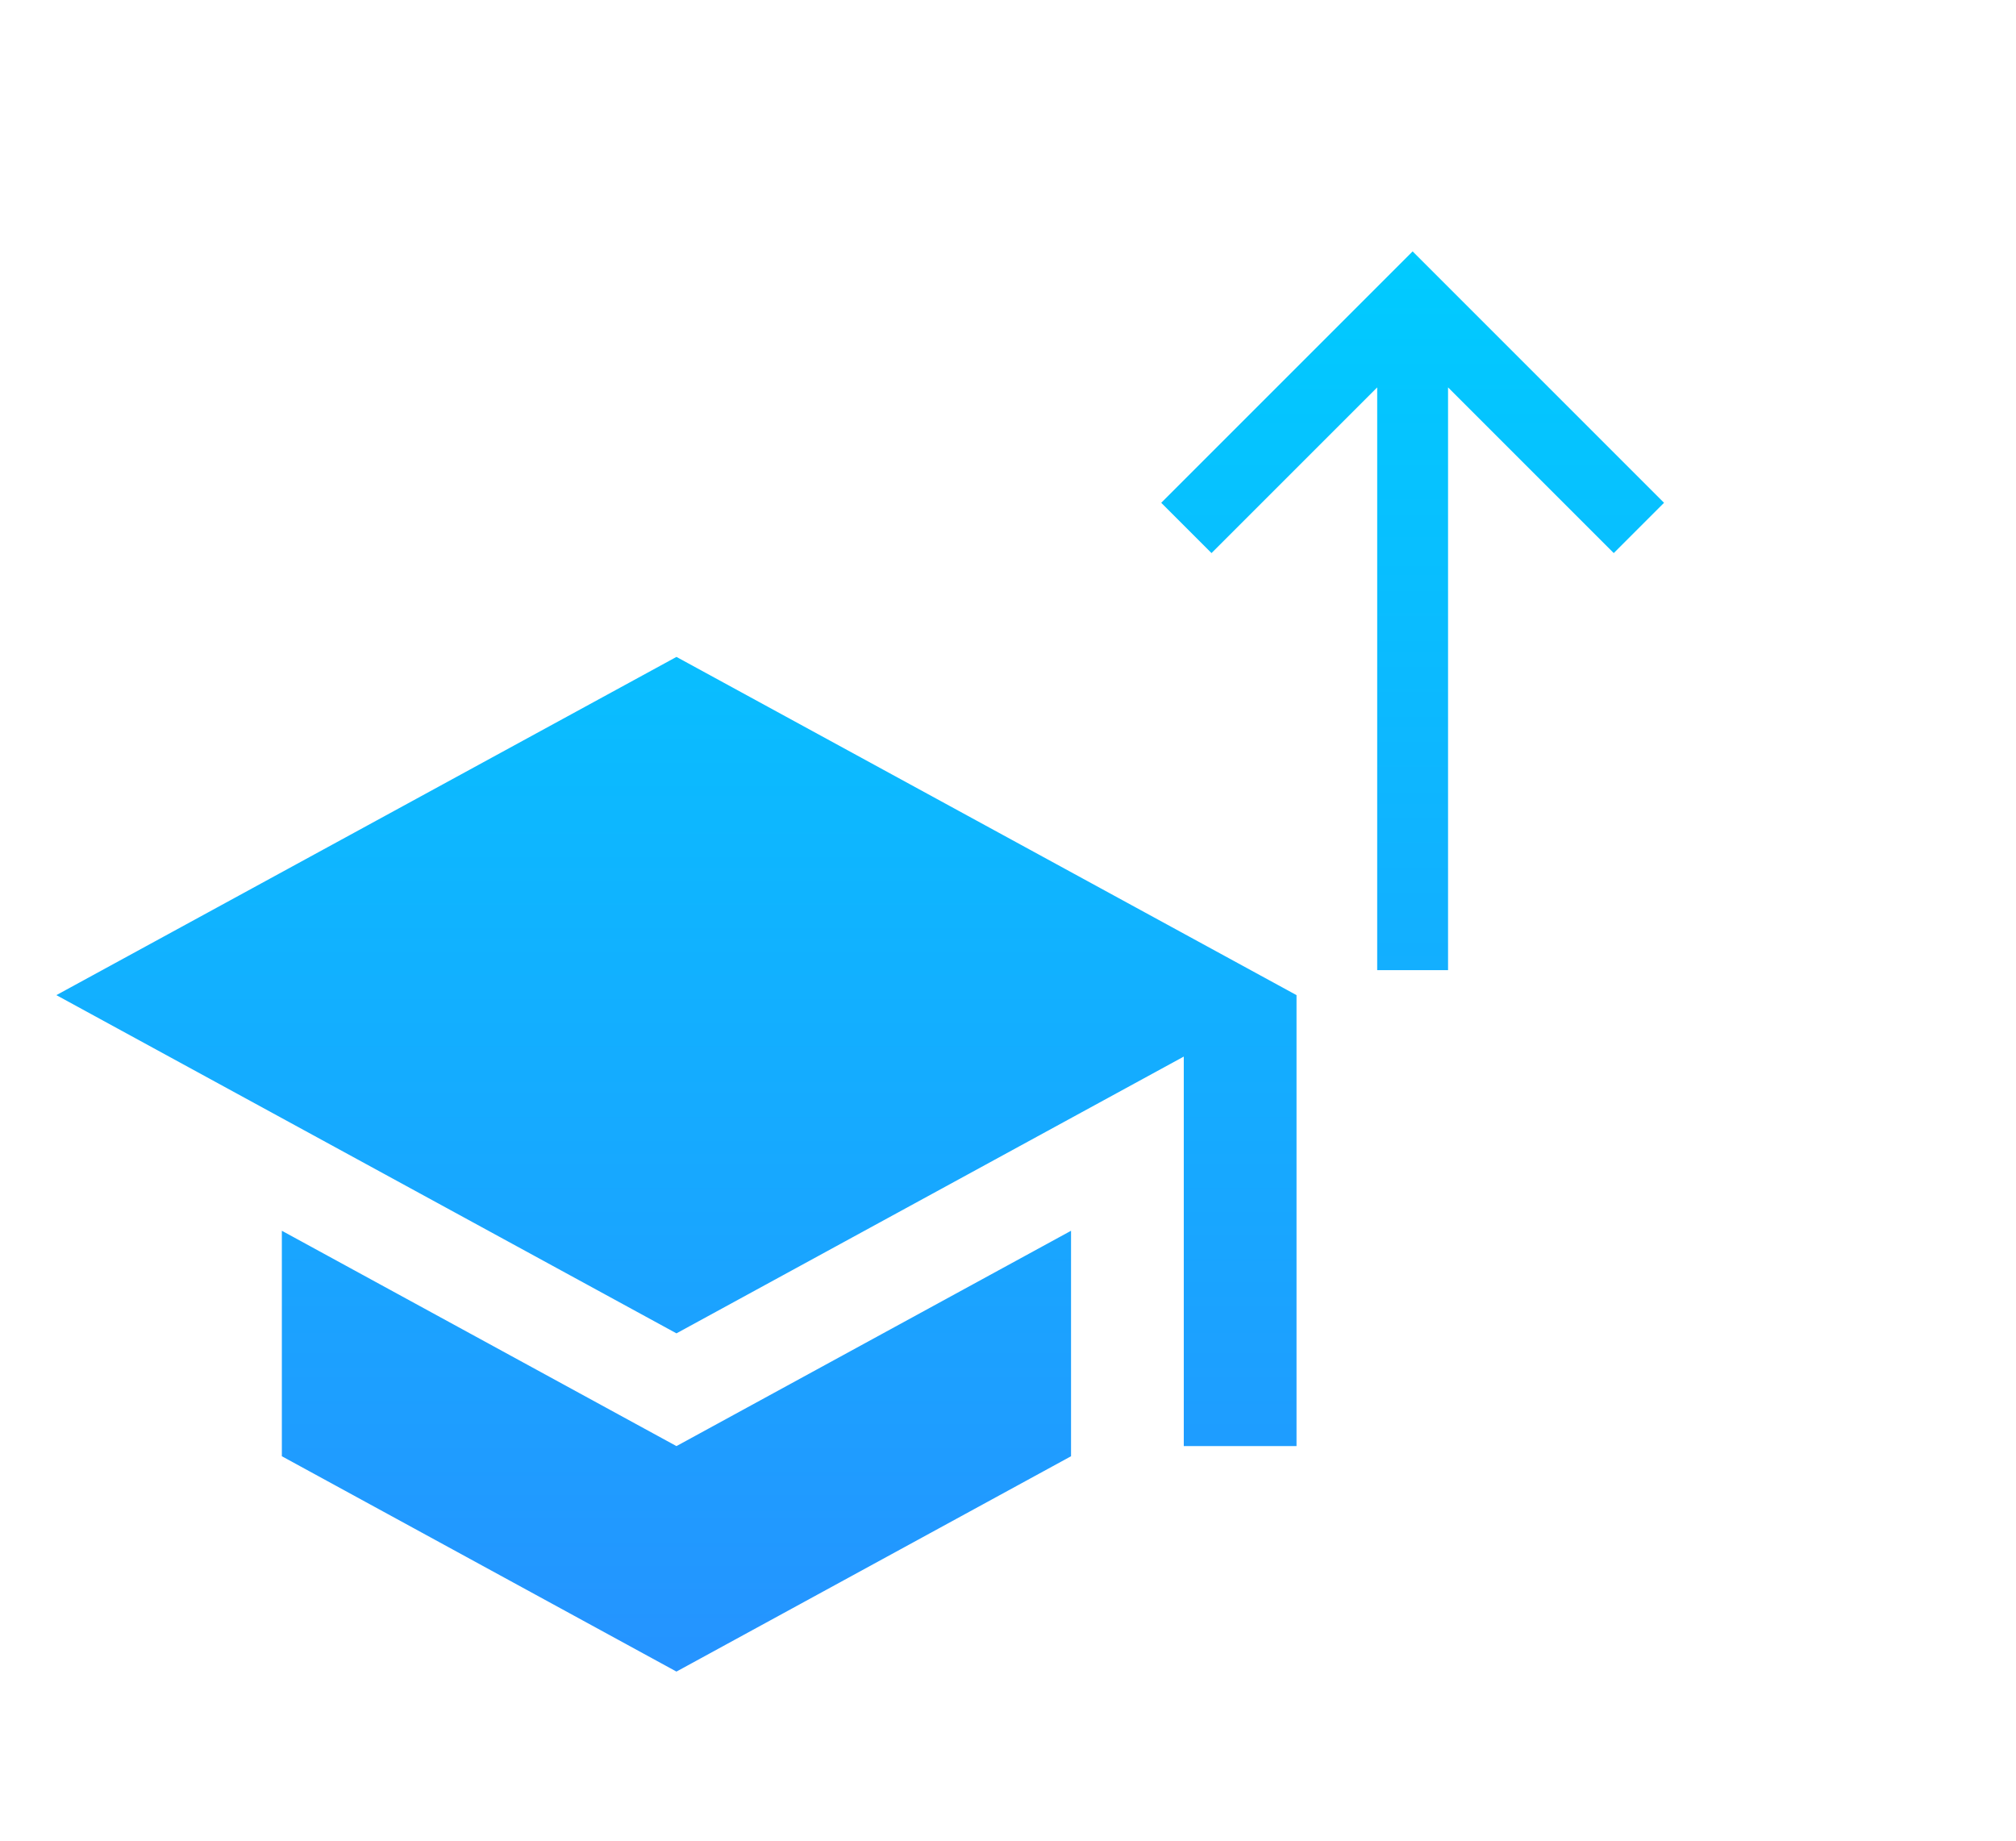 <svg xmlns="http://www.w3.org/2000/svg" xmlns:xlink="http://www.w3.org/1999/xlink" viewBox="2387 1232.133 233.356 213.065">
  <defs>
    <style>
      .cls-1 {
        <!--fill: none;-->
      }

      .cls-2 {
        <!--fill: url(#linear-gradient);-->
      }

      .cls-3 {
        <!--fill: url(#linear-gradient-2);-->
      }
    </style>
    <linearGradient id="linear-gradient" x1="-0.868" y1="1.868" x2="1" gradientUnits="objectBoundingBox">
      <stop offset="0" stop-color="#2593ff"/>
      <stop offset="1" stop-color="#00cbff"/>
    </linearGradient>
    <linearGradient id="linear-gradient-2" x1="0.5" y1="1" x2="0.5" y2="-0.302" xlink:href="#linear-gradient"/>
  </defs>
  <g id="Group_203" data-name="Group 203" transform="translate(2387 1232.133)">
    <g id="Arrow" transform="translate(93.674 69.841) rotate(-45)">
      <path id="Path_105" data-name="Path 105" fill="none" d="M0,0H98.77V98.77H0Z"/>
      <path id="Path_106" data-name="Path 106" fill="url(#linear-gradient)" d="M20.577,0V8.231H47.7L0,55.929l5.8,5.8,47.7-47.7V41.154h8.231V0Z" transform="translate(16.462 20.577)"/>
    </g>
    <g id="GraduationCap" transform="translate(0 56.464)">
      <path id="Path_124" data-name="Path 124" fill="none" d="M0,0H156.6V156.6H0Z"/>
      <path id="Path_125" data-name="Path 125" fill="url(#linear-gradient-2)" d="M27.1,69.425v26.1l45.675,24.926,45.675-24.926v-26.1L72.776,94.351ZM72.776,3,1,42.15,72.776,81.3,131.5,49.263V94.351h13.05V42.15Z" transform="translate(5.525 16.575)"/>
    </g>
  </g>
</svg>
